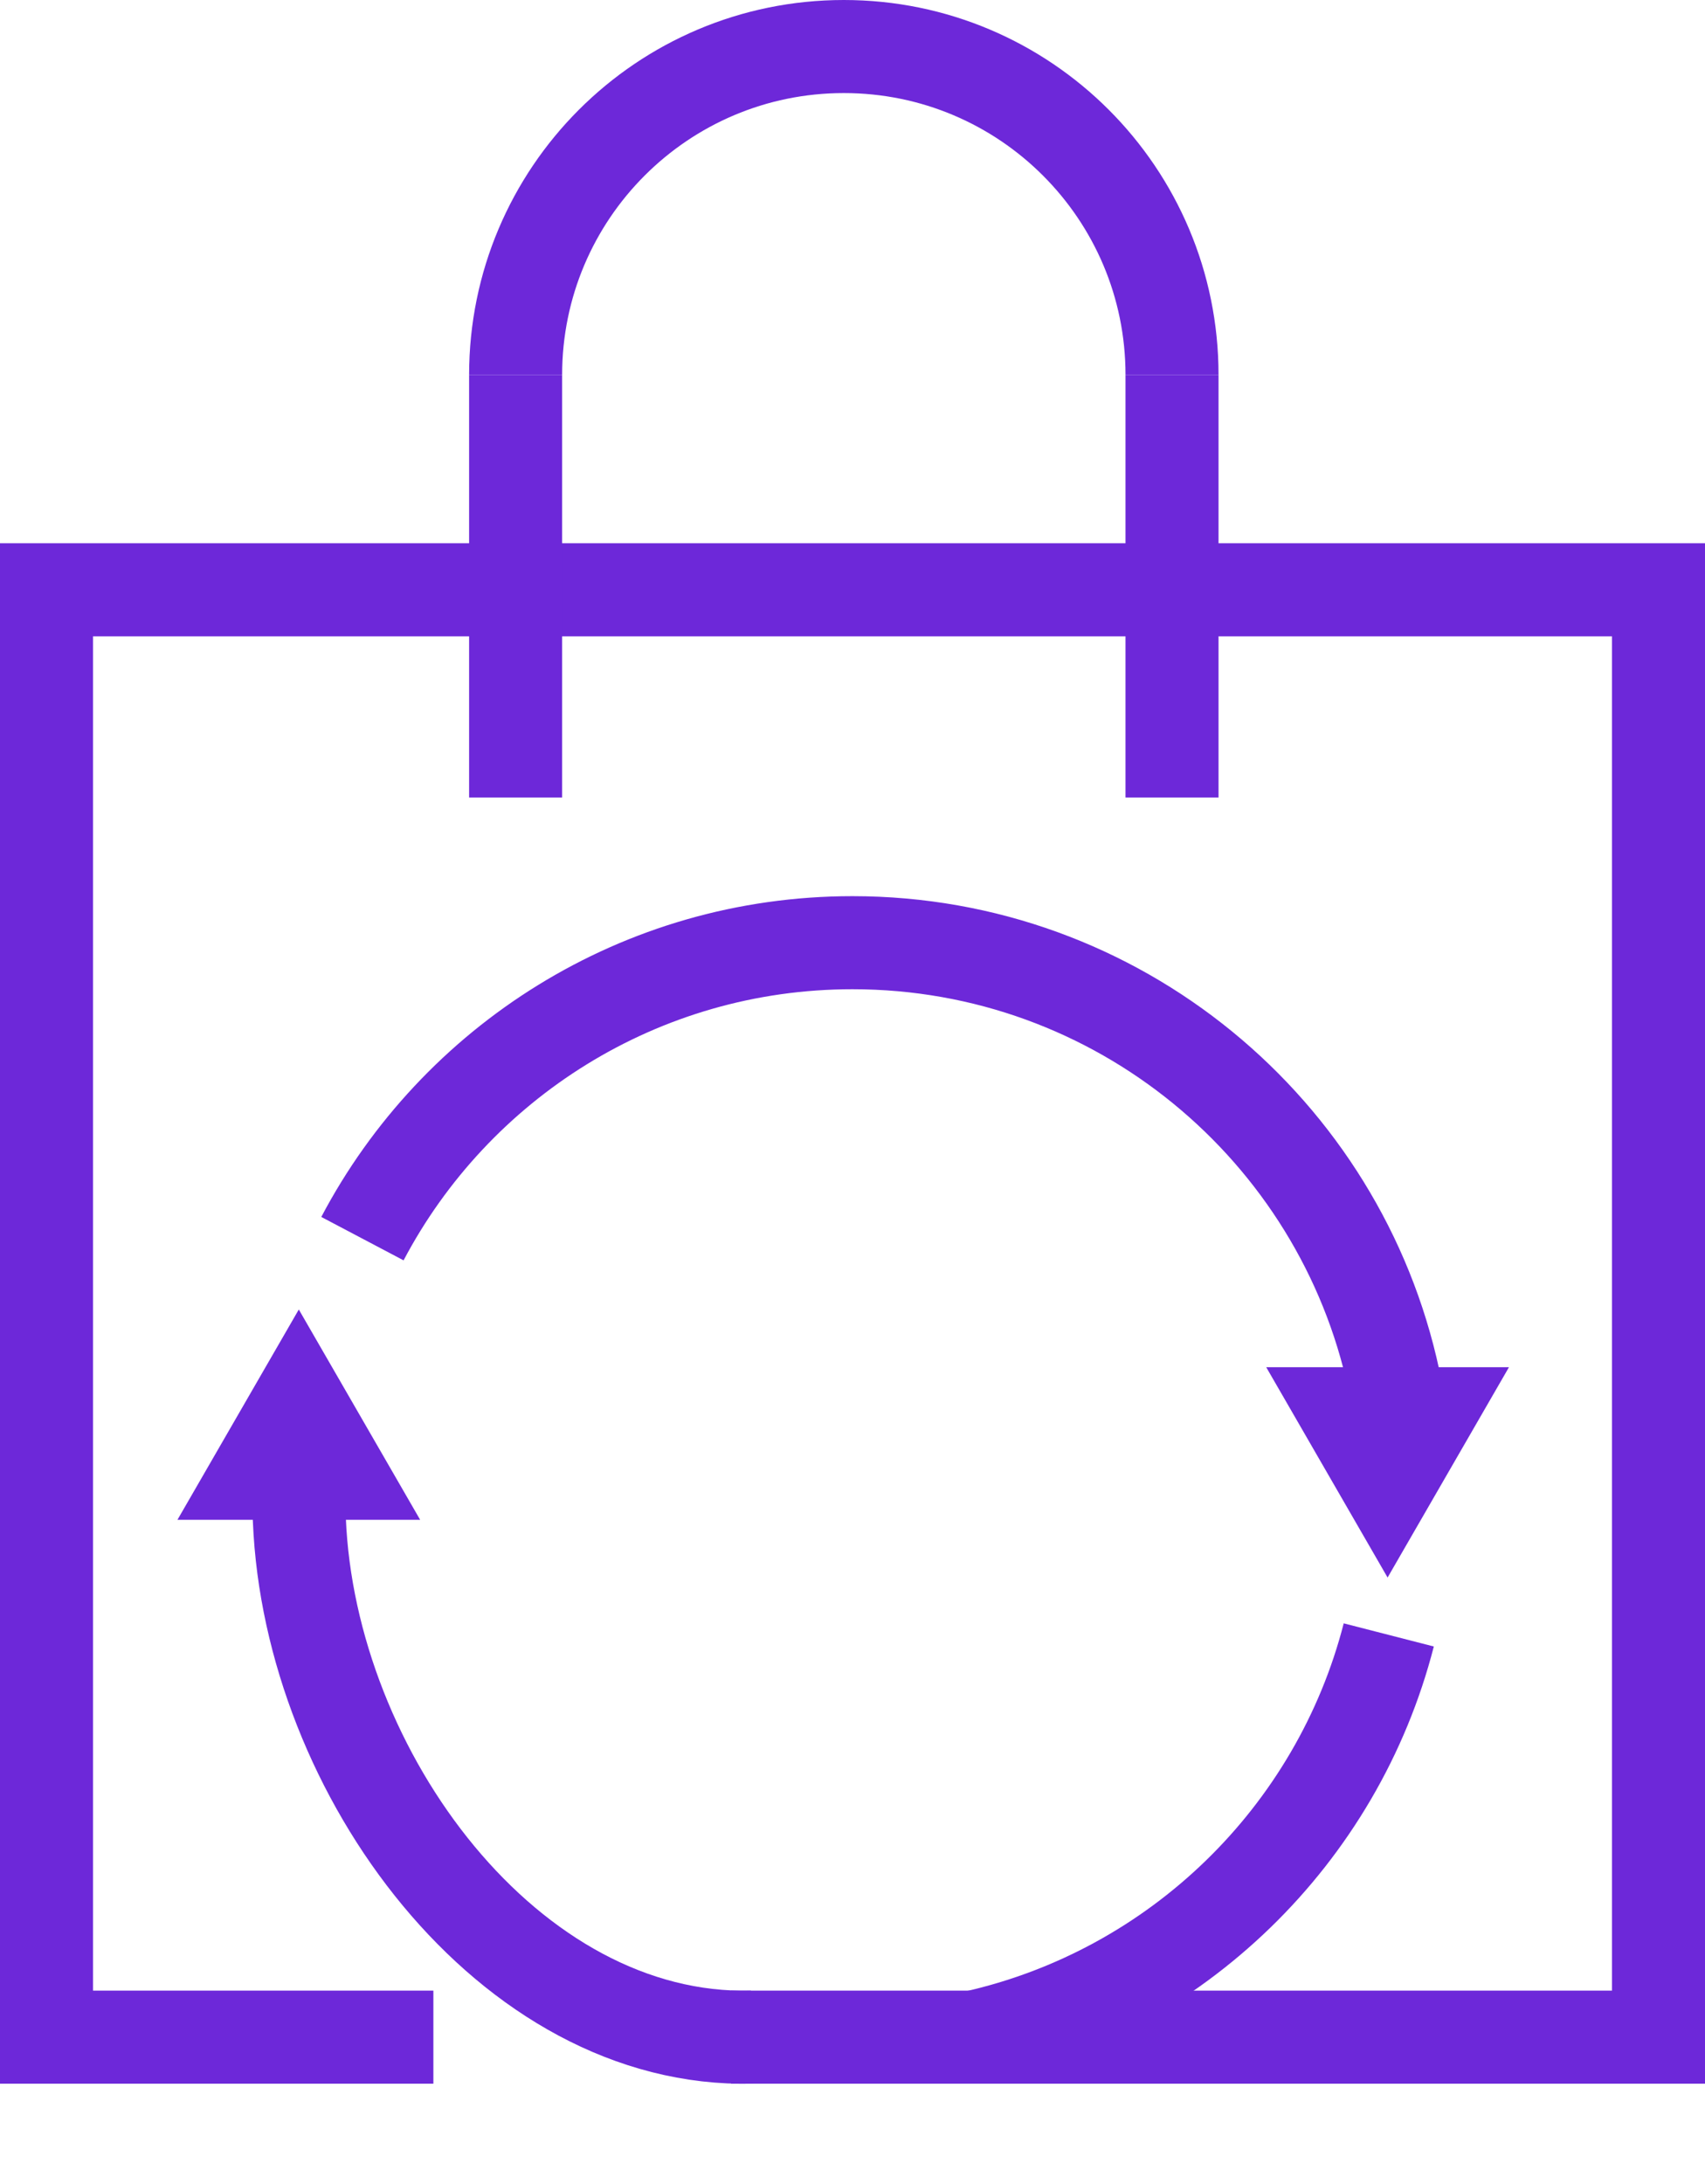 <?xml version="1.0" encoding="UTF-8"?>
<svg id="Layer_2" data-name="Layer 2" xmlns="http://www.w3.org/2000/svg" viewBox="0 0 274.92 351.98">
  <defs>
    <style>
      .cls-1 {
        fill: #6d28d9;
      }

      .cls-2, .cls-3 {
        fill: none;
      }

      .cls-3 {
        stroke: #6d28d9;
        stroke-miterlimit: 10;
        stroke-width: 15px;
      }
    </style>
  </defs>
  <polyline class="cls-3" points="69.88 328.34 7.5 328.34 7.5 95.06 188.98 95.06"/>
  <polyline class="cls-3" points="117.88 328.34 157.04 328.34 267.42 328.34 267.42 95.06 188.98 95.06"/>
  <path class="cls-3" d="m48.18,230.42c-2.19,7.74,0,2.36,0,10.8,0,1.25.03,2.5.09,3.74,1.67,40.92,33.87,84.34,72.99,83.38"/>
  <path class="cls-3" d="m58.44,199.64c14.95-28.36,44.72-47.7,79.02-47.7,42.84,0,78.63,30.17,87.28,70.42"/>
  <path class="cls-3" d="m157.04,328.34c32.68-7.31,58.6-32.54,66.89-64.83"/>
  <polygon class="cls-1" points="48.18 211.06 28.61 244.96 67.75 244.96 48.18 211.06"/>
  <polygon class="cls-1" points="223.74 254.26 243.31 220.36 204.17 220.36 223.74 254.26"/>
  <line class="cls-2" x1="46.74" y1="178.22" x2="78.78" y2="236.9"/>
  <line class="cls-2" x1="46.24" y1="304.7" x2="93.52" y2="351.98"/>
  <path class="cls-3" d="m83.14,60.42c0-29.23,23.69-52.92,52.92-52.92s52.92,23.69,52.92,52.92"/>
  <polyline class="cls-3" points="83.14 128.54 83.14 95.06 83.14 60.42"/>
  <polyline class="cls-3" points="188.98 128.54 188.98 95.06 188.98 60.42"/>
</svg>